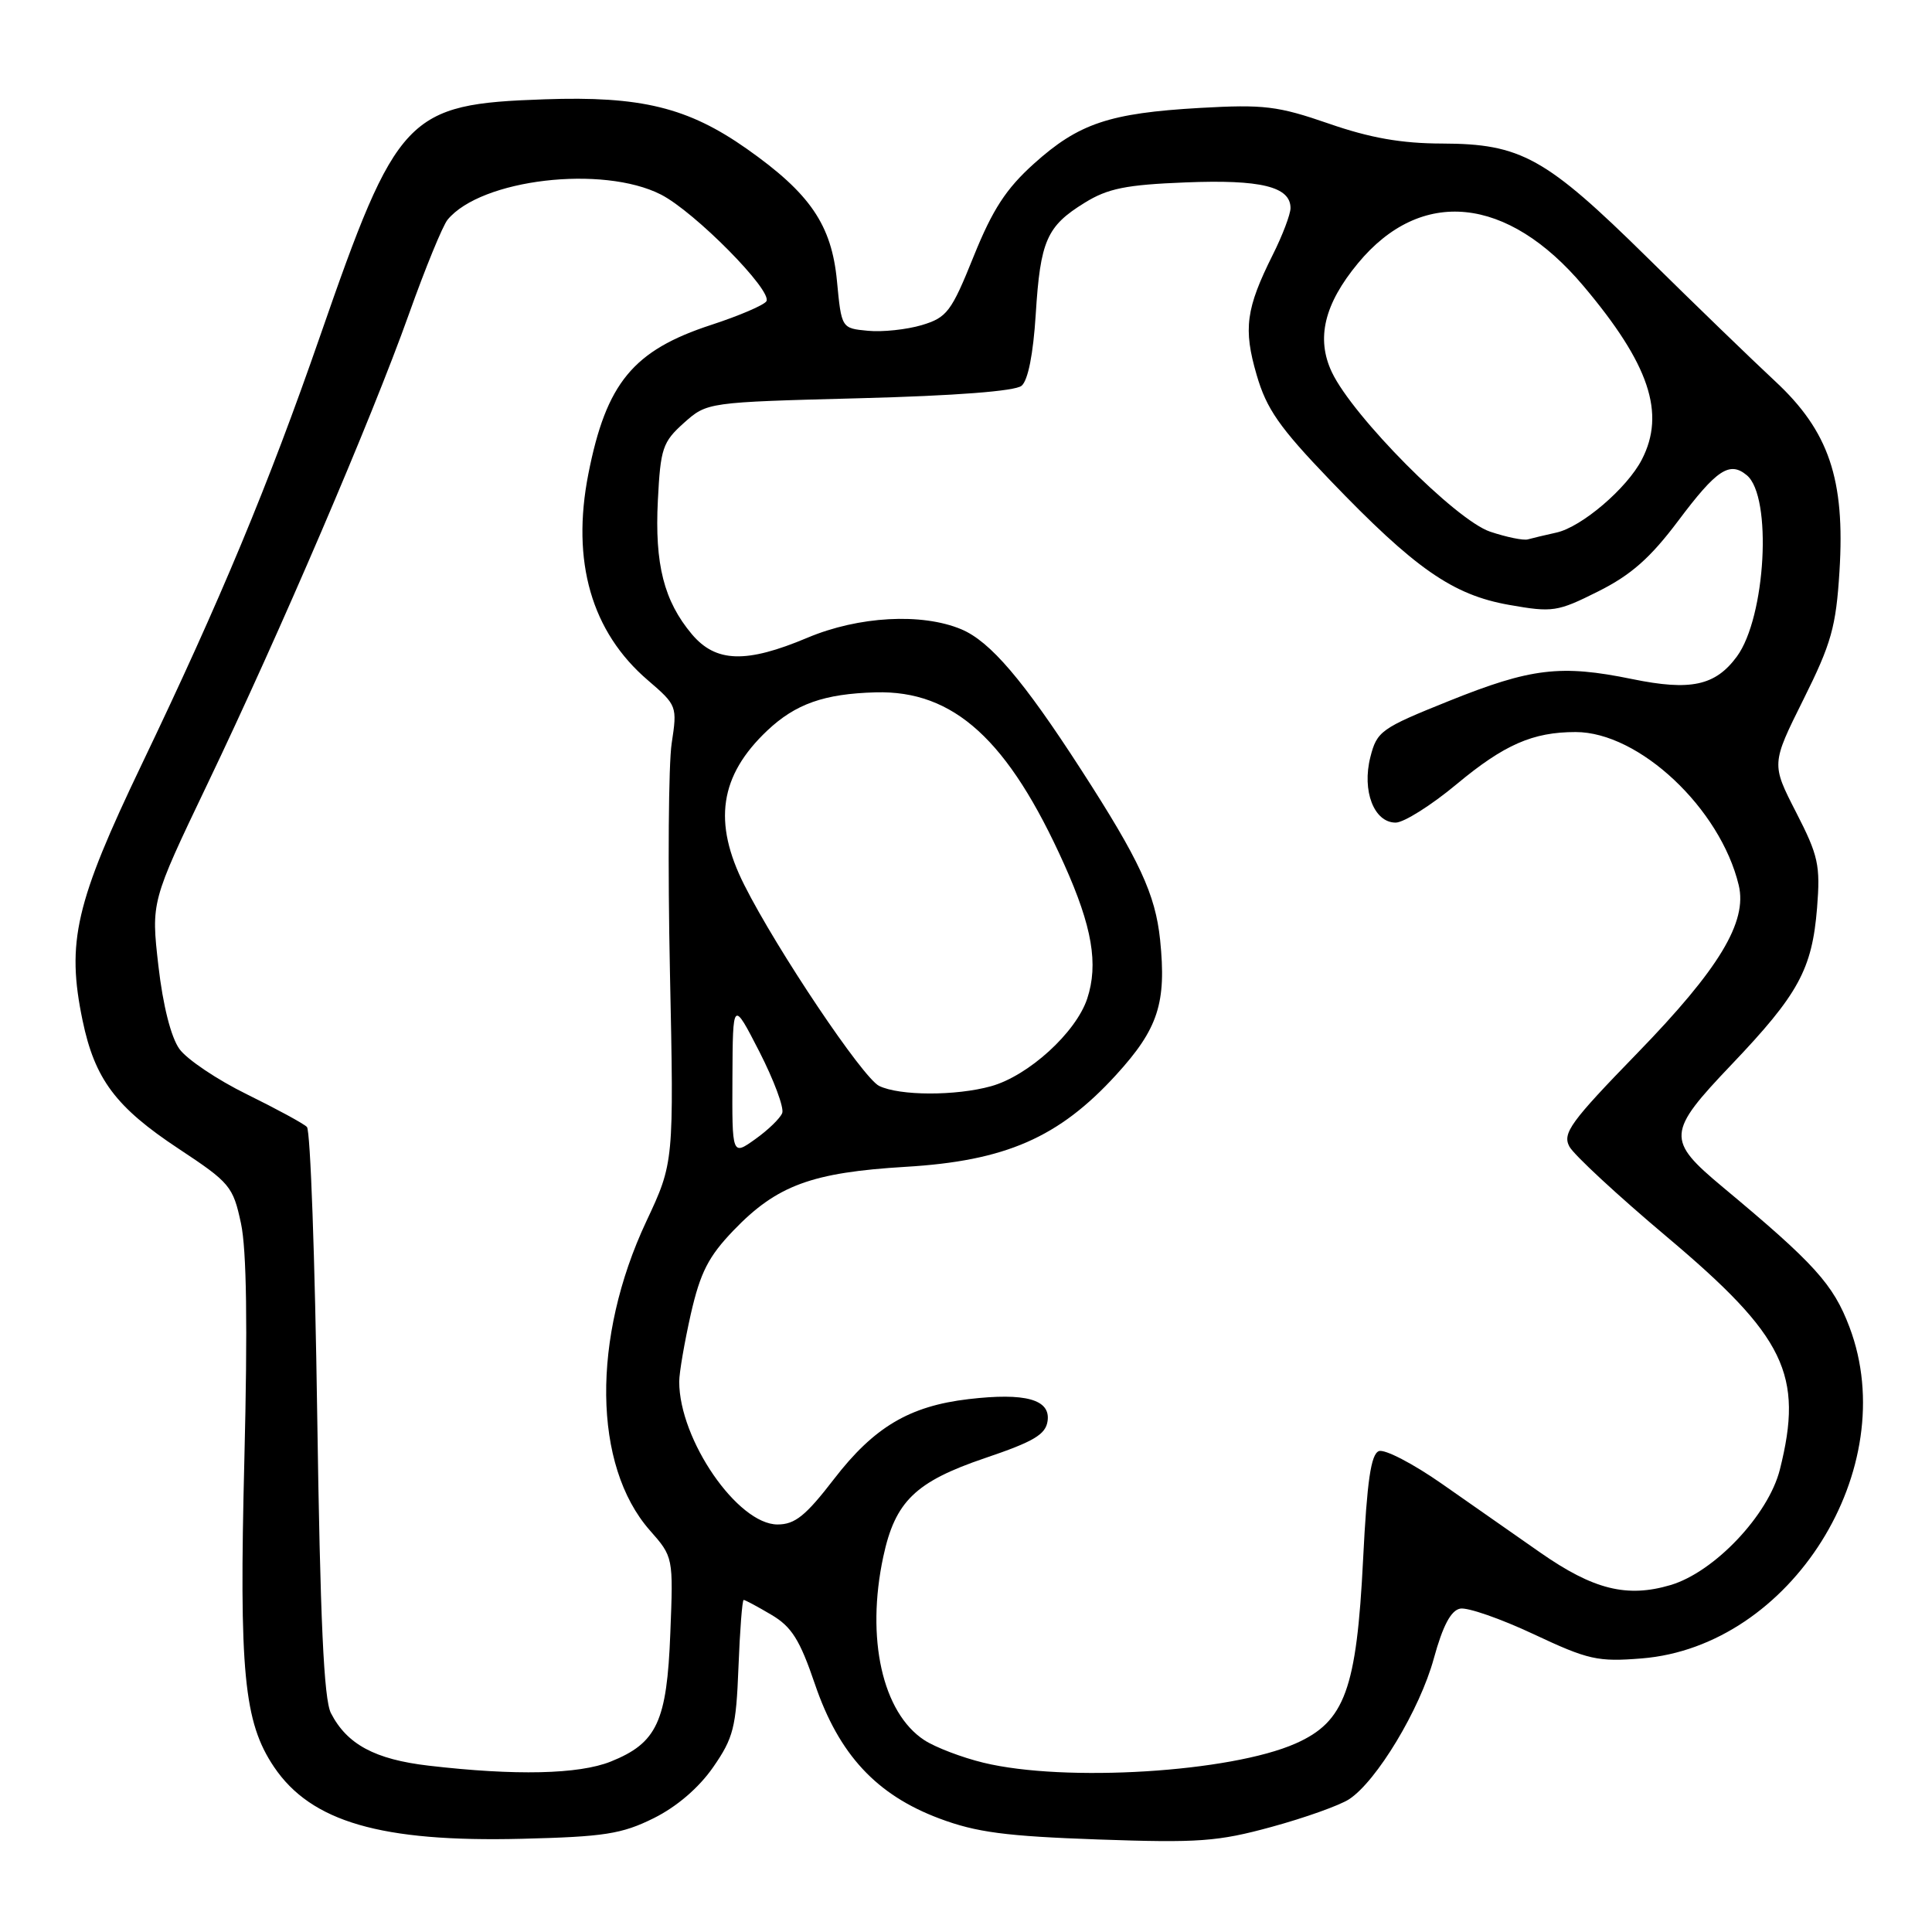 <?xml version="1.0" encoding="UTF-8" standalone="no"?>
<!DOCTYPE svg PUBLIC "-//W3C//DTD SVG 1.1//EN" "http://www.w3.org/Graphics/SVG/1.1/DTD/svg11.dtd" >
<svg xmlns="http://www.w3.org/2000/svg" xmlns:xlink="http://www.w3.org/1999/xlink" version="1.1" viewBox="0 0 256 256">
 <g >
 <path fill="currentColor"
d=" M 86.62 240.92 C 89.68 239.40 92.60 236.89 94.49 234.17 C 97.19 230.28 97.54 228.90 97.85 220.92 C 98.04 216.01 98.35 212.00 98.54 212.00 C 98.73 212.00 100.38 212.88 102.20 213.96 C 104.90 215.55 105.98 217.27 107.99 223.18 C 111.16 232.48 116.13 237.84 124.50 240.97 C 129.38 242.80 133.30 243.31 145.50 243.74 C 158.84 244.21 161.38 244.02 168.50 242.07 C 172.90 240.87 177.52 239.22 178.76 238.41 C 182.40 236.04 188.15 226.50 189.99 219.75 C 191.18 215.42 192.25 213.39 193.48 213.15 C 194.46 212.96 198.83 214.48 203.20 216.53 C 210.46 219.94 211.70 220.22 217.53 219.75 C 237.32 218.16 252.13 194.56 245.07 175.86 C 242.92 170.17 240.45 167.44 228.29 157.31 C 220.77 151.04 220.84 150.09 229.43 141.07 C 238.31 131.75 240.11 128.44 240.77 120.31 C 241.22 114.65 240.95 113.39 237.99 107.63 C 234.71 101.23 234.71 101.23 238.96 92.69 C 242.67 85.25 243.28 83.07 243.74 75.70 C 244.50 63.50 242.34 57.13 235.20 50.50 C 232.24 47.75 224.63 40.39 218.30 34.15 C 204.81 20.86 201.55 19.05 191.08 19.02 C 185.71 19.01 181.55 18.28 176.08 16.38 C 169.31 14.04 167.48 13.82 159.00 14.30 C 146.99 14.99 142.94 16.35 137.00 21.69 C 133.30 25.02 131.52 27.76 129.01 33.98 C 126.05 41.33 125.48 42.07 122.14 43.08 C 120.14 43.67 116.92 44.02 115.00 43.83 C 111.50 43.50 111.50 43.50 110.90 37.22 C 110.19 29.79 107.35 25.63 98.94 19.71 C 91.14 14.23 84.93 12.71 72.13 13.16 C 53.89 13.79 52.61 15.15 42.40 44.57 C 35.58 64.22 29.21 79.51 18.82 101.20 C 9.98 119.65 8.78 124.82 10.94 135.21 C 12.56 143.00 15.34 146.71 23.68 152.22 C 30.47 156.71 30.88 157.19 31.93 162.10 C 32.68 165.59 32.82 175.68 32.38 193.37 C 31.67 221.60 32.31 228.19 36.31 234.13 C 41.22 241.41 50.50 244.11 69.12 243.65 C 80.08 243.38 82.38 243.02 86.62 240.92 Z  M 56.80 233.96 C 49.68 233.13 45.98 231.14 43.85 227.00 C 42.91 225.16 42.43 214.74 42.03 187.33 C 41.74 166.89 41.13 149.79 40.67 149.33 C 40.22 148.87 36.63 146.93 32.71 145.00 C 28.78 143.07 24.76 140.37 23.77 138.99 C 22.66 137.44 21.59 133.23 20.99 127.99 C 20.02 119.50 20.02 119.50 27.43 104.00 C 37.08 83.85 49.20 55.59 54.18 41.63 C 56.35 35.54 58.66 29.90 59.31 29.11 C 63.75 23.73 79.84 21.84 87.58 25.78 C 92.07 28.08 102.40 38.54 101.55 39.92 C 101.23 40.43 97.95 41.84 94.24 43.05 C 83.89 46.43 80.33 50.75 77.96 62.80 C 75.68 74.39 78.37 83.74 85.85 90.14 C 89.71 93.46 89.75 93.57 89.00 98.50 C 88.58 101.25 88.48 114.87 88.77 128.77 C 89.30 154.04 89.30 154.04 85.64 161.84 C 78.38 177.30 78.57 194.19 86.09 202.76 C 89.22 206.31 89.22 206.31 88.82 216.41 C 88.37 228.13 87.05 230.96 80.92 233.42 C 76.69 235.11 68.29 235.30 56.80 233.96 Z  M 130.32 233.57 C 127.46 232.88 123.94 231.53 122.48 230.58 C 116.92 226.94 114.72 217.09 117.04 206.27 C 118.61 198.94 121.29 196.34 130.50 193.21 C 136.98 191.02 138.56 190.08 138.81 188.29 C 139.22 185.43 135.87 184.51 128.35 185.39 C 120.50 186.31 115.81 189.10 110.51 195.98 C 106.76 200.85 105.34 202.00 103.03 202.00 C 97.74 202.00 90.00 190.76 90.00 183.08 C 90.00 181.88 90.70 177.84 91.54 174.10 C 92.80 168.60 93.87 166.50 97.20 163.03 C 102.94 157.06 107.56 155.36 120.00 154.61 C 133.22 153.83 140.30 150.74 147.88 142.44 C 153.47 136.32 154.58 132.91 153.72 124.53 C 153.09 118.49 151.00 113.98 143.26 102.00 C 135.59 90.12 131.20 84.98 127.37 83.38 C 122.13 81.19 113.77 81.65 107.00 84.50 C 98.86 87.93 94.85 87.80 91.67 84.03 C 87.98 79.63 86.74 74.78 87.17 66.31 C 87.52 59.40 87.80 58.57 90.62 56.04 C 93.70 53.30 93.70 53.30 113.85 52.77 C 126.60 52.44 134.50 51.83 135.36 51.12 C 136.22 50.41 136.91 46.91 137.24 41.65 C 137.85 31.89 138.69 29.97 143.72 26.87 C 146.78 24.97 149.20 24.48 157.09 24.17 C 167.05 23.77 171.00 24.73 171.00 27.57 C 171.00 28.39 169.94 31.19 168.64 33.78 C 165.09 40.89 164.73 43.57 166.51 49.67 C 167.82 54.19 169.52 56.63 176.24 63.63 C 187.50 75.36 192.49 78.83 199.96 80.15 C 205.74 81.17 206.35 81.08 211.78 78.36 C 216.13 76.18 218.67 73.94 222.38 69.00 C 227.47 62.21 229.18 61.08 231.46 62.97 C 234.86 65.79 233.98 81.78 230.14 87.00 C 227.29 90.87 224.01 91.57 216.27 89.98 C 206.81 88.04 202.87 88.51 192.00 92.88 C 182.99 96.50 182.45 96.88 181.58 100.32 C 180.44 104.80 182.07 109.00 184.93 109.00 C 186.01 109.00 189.65 106.71 193.01 103.91 C 199.32 98.66 203.11 97.00 208.78 97.00 C 217.18 97.00 227.95 107.11 230.39 117.29 C 231.56 122.16 227.80 128.38 216.96 139.54 C 208.11 148.65 207.01 150.16 207.95 151.92 C 208.54 153.02 214.36 158.41 220.87 163.89 C 236.55 177.09 239.01 182.15 235.84 194.73 C 234.32 200.75 227.16 208.31 221.35 210.03 C 215.57 211.74 211.13 210.63 204.09 205.72 C 200.76 203.40 194.91 199.31 191.07 196.62 C 187.24 193.94 183.48 191.99 182.71 192.28 C 181.66 192.68 181.14 196.21 180.62 206.59 C 179.76 223.87 178.19 228.14 171.68 231.02 C 163.06 234.84 141.11 236.19 130.32 233.57 Z  M 97.05 142.82 C 97.10 132.50 97.10 132.50 100.62 139.35 C 102.55 143.13 103.91 146.78 103.65 147.48 C 103.38 148.18 101.77 149.74 100.08 150.94 C 97.00 153.14 97.00 153.14 97.05 142.82 Z  M 116.49 143.89 C 114.34 142.84 102.96 125.89 98.63 117.28 C 94.43 108.96 95.35 102.78 101.66 96.81 C 105.41 93.27 109.20 91.93 116.01 91.74 C 126.39 91.45 133.61 98.03 141.02 114.55 C 144.72 122.79 145.57 127.75 144.06 132.33 C 142.57 136.82 136.28 142.55 131.32 143.93 C 126.64 145.23 119.20 145.21 116.49 143.89 Z  M 197.45 70.45 C 192.89 68.92 179.27 55.20 176.48 49.32 C 174.37 44.86 175.46 40.29 179.94 34.88 C 188.29 24.78 199.73 25.93 209.82 37.90 C 218.54 48.24 220.73 54.75 217.55 60.90 C 215.59 64.70 209.57 69.84 206.23 70.57 C 204.73 70.90 203.03 71.31 202.45 71.47 C 201.88 71.64 199.63 71.18 197.45 70.45 Z "/>
</g>
</svg>